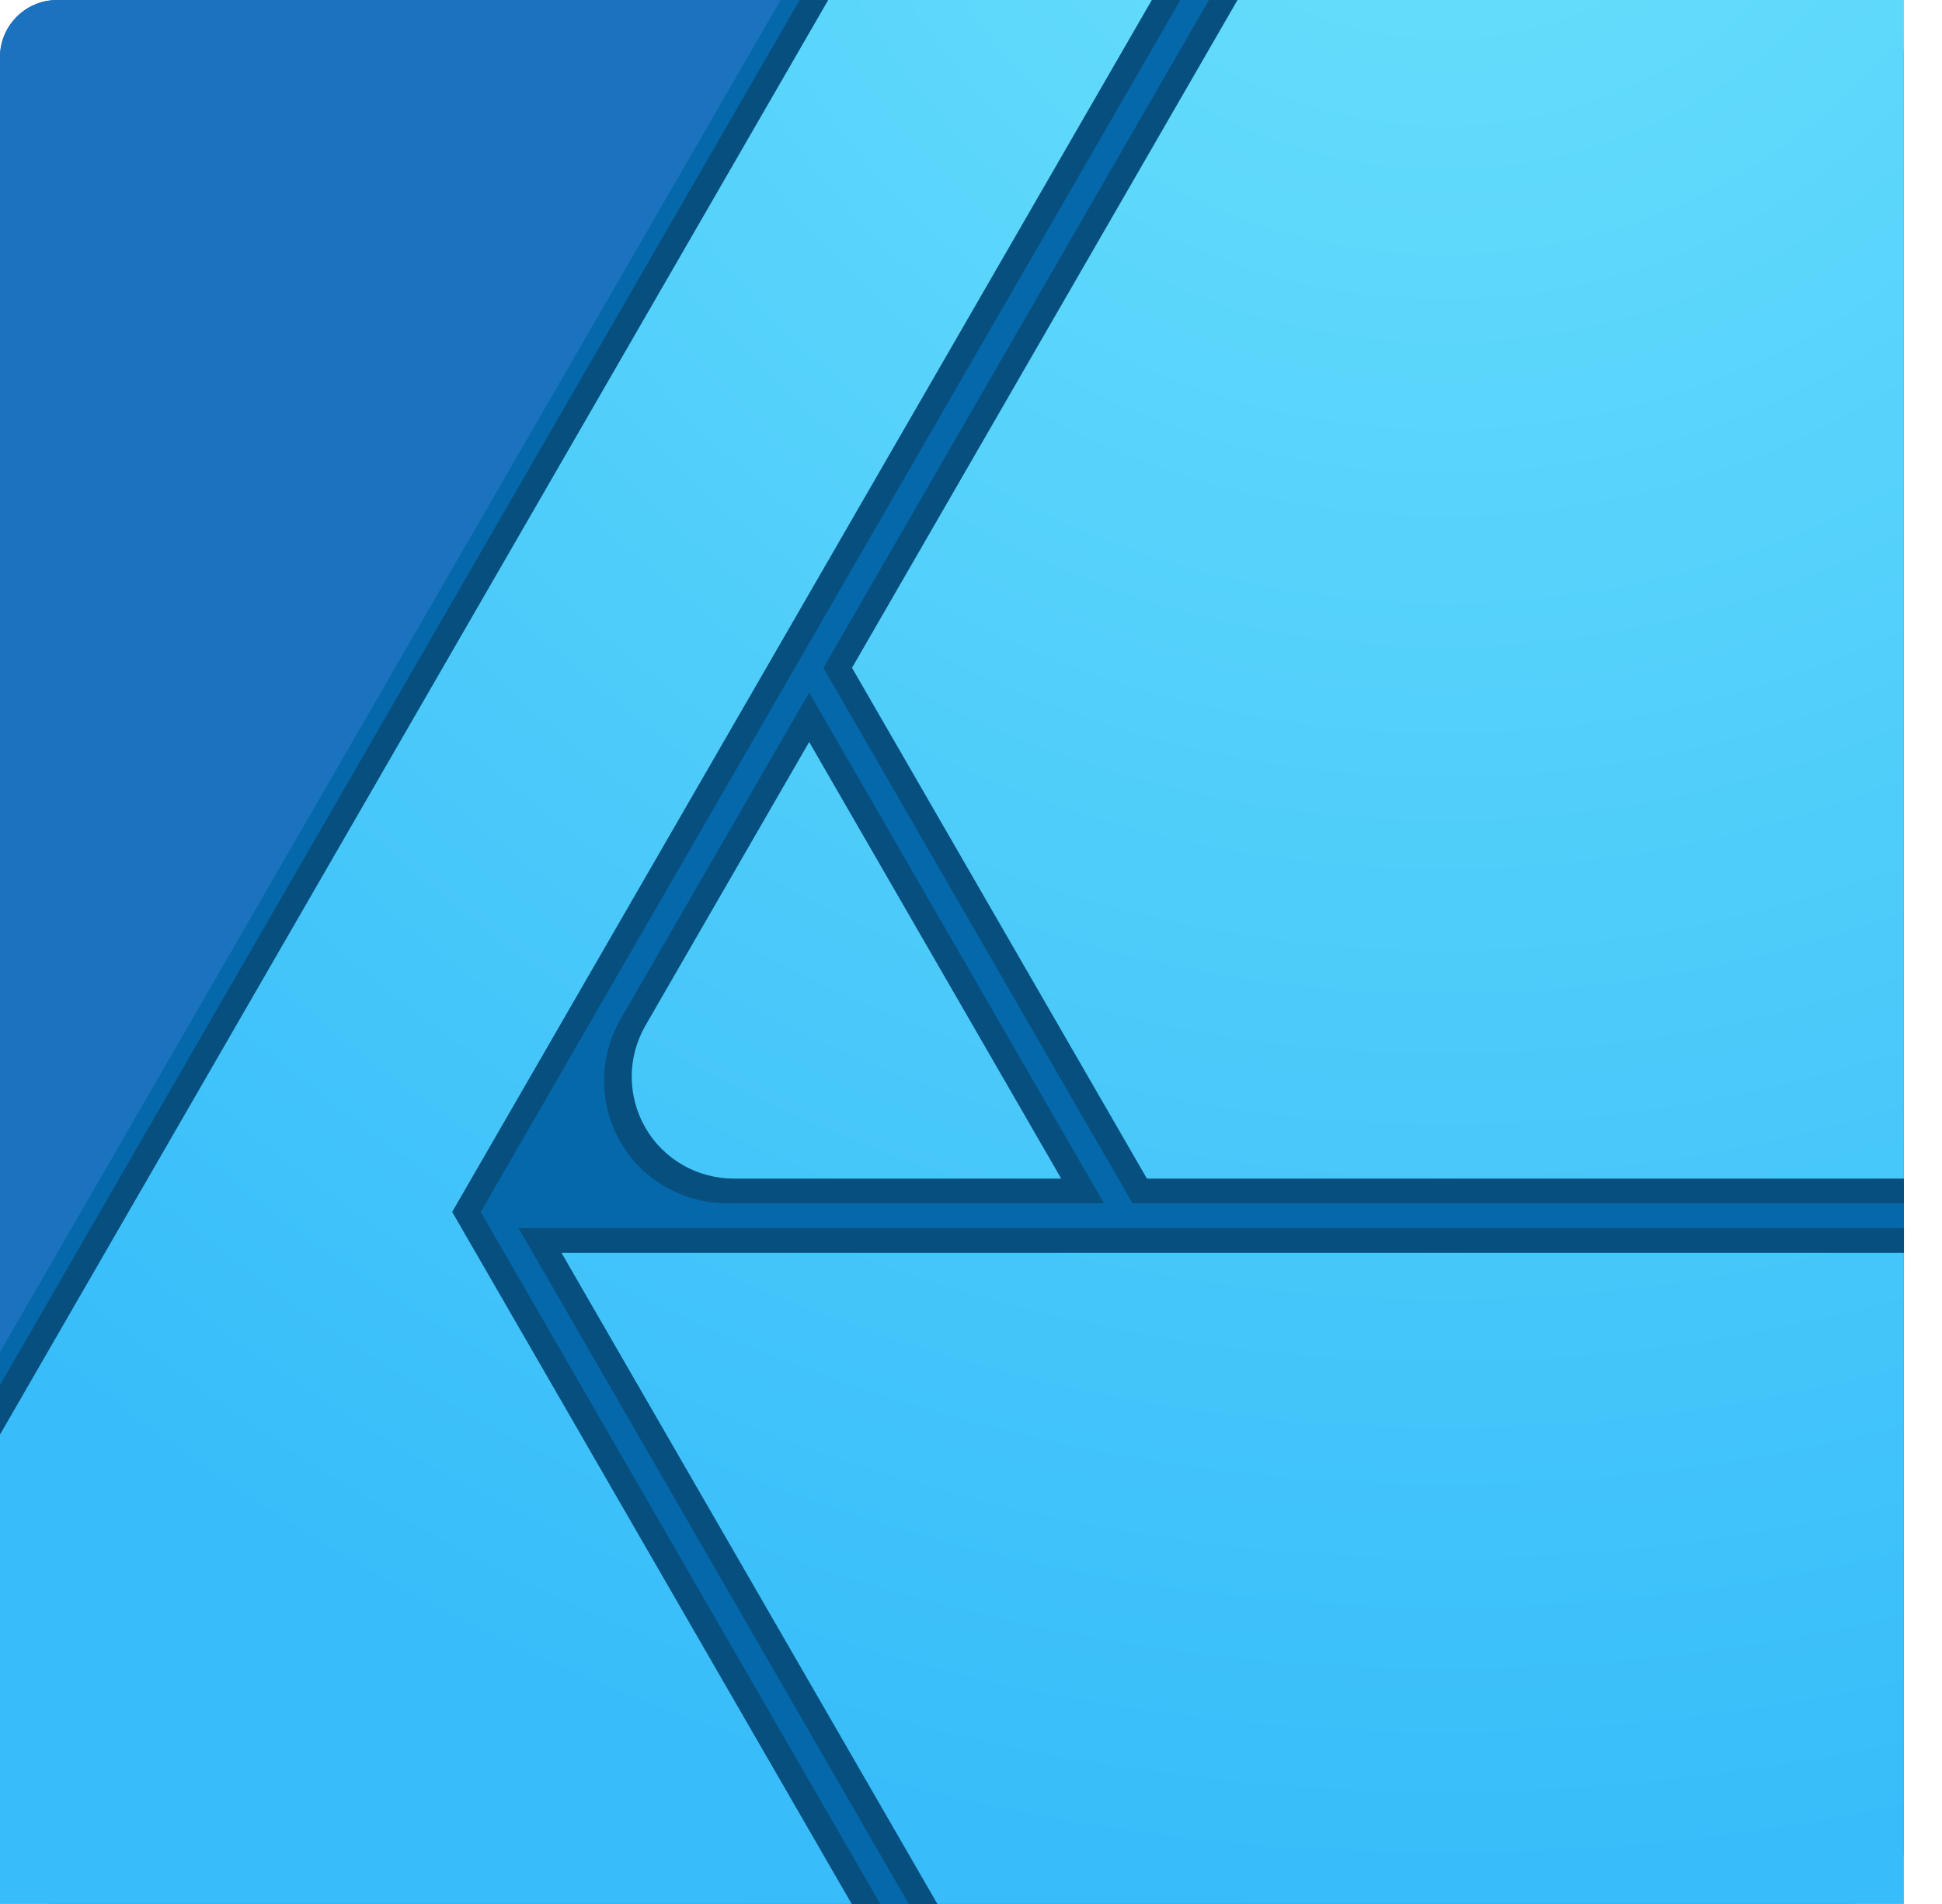 <svg width="51" height="50" viewBox="0 0 51 50" fill="none" xmlns="http://www.w3.org/2000/svg">
<path fill-rule="evenodd" clip-rule="evenodd" d="M49.999 1.501C49.999 0.673 49.327 0.001 48.499 0.001H1.5C0.672 0.001 0 0.673 0 1.501V48.5C0 49.328 0.672 50 1.5 50H48.499C49.327 50 49.999 49.328 49.999 48.5V1.501Z" fill="#144E8C"/>
<path fill-rule="evenodd" clip-rule="evenodd" d="M49.999 1.501C49.999 0.673 49.327 0.001 48.499 0.001H1.5C0.672 0.001 0 0.673 0 1.501V48.5C0 49.328 0.672 50 1.5 50H48.499C49.327 50 49.999 49.328 49.999 48.5V1.501Z" fill="#1B72BE"/>
<path fill-rule="evenodd" clip-rule="evenodd" d="M49.999 1.501C49.999 0.673 49.327 0.001 48.499 0.001H20.5L0 35.508V48.5C0 49.328 0.672 50 1.5 50H48.499C49.327 50 49.999 49.328 49.999 48.5V1.501Z" fill="#0568AA"/>
<path fill-rule="evenodd" clip-rule="evenodd" d="M23.117 50H19.63L10.623 31.893L28.175 0.001H30.999L12.625 31.827L23.117 50H23.117ZM32.563 50H23.867L13.62 32.253H50.002L49.999 35.566L32.563 50ZM23.92 0.001H21L0 36.374V41.432L23.92 0.001ZM28.992 31.599H19.103C17.948 31.599 16.875 30.995 16.298 29.995C16.014 29.504 15.865 28.947 15.865 28.38C15.865 27.812 16.014 27.255 16.298 26.764L21.25 18.188L28.992 31.599ZM49.999 31.599H29.742L21.625 17.538L31.749 0.001L35.418 0.004L30.09 18.13L32.563 23.211L49.999 30.068V31.599V31.599Z" fill="#074F7F"/>
<path fill-rule="evenodd" clip-rule="evenodd" d="M49.999 49.999H24.617L14.746 32.901H49.999V49.999ZM22.367 49.999H0V37.672L21.75 0H30.249L11.875 31.826L22.367 49.999ZM27.869 30.951H19.276C18.316 30.951 17.43 30.448 16.95 29.617C16.715 29.209 16.59 28.746 16.59 28.274C16.59 27.803 16.715 27.34 16.95 26.932C18.859 23.625 21.25 19.485 21.25 19.485L27.869 30.951V30.951ZM49.999 30.951H30.12L22.375 17.537L32.499 0H49.999V30.951Z" fill="url(#paint0_radial)"/>
<defs>
<radialGradient id="paint0_radial" cx="0" cy="0" r="1" gradientUnits="userSpaceOnUse" gradientTransform="translate(38.216 -9.397) scale(59.396)">
<stop stop-color="#6BE1FB"/>
<stop offset="1" stop-color="#38BDFA"/>
</radialGradient>
</defs>
</svg>
